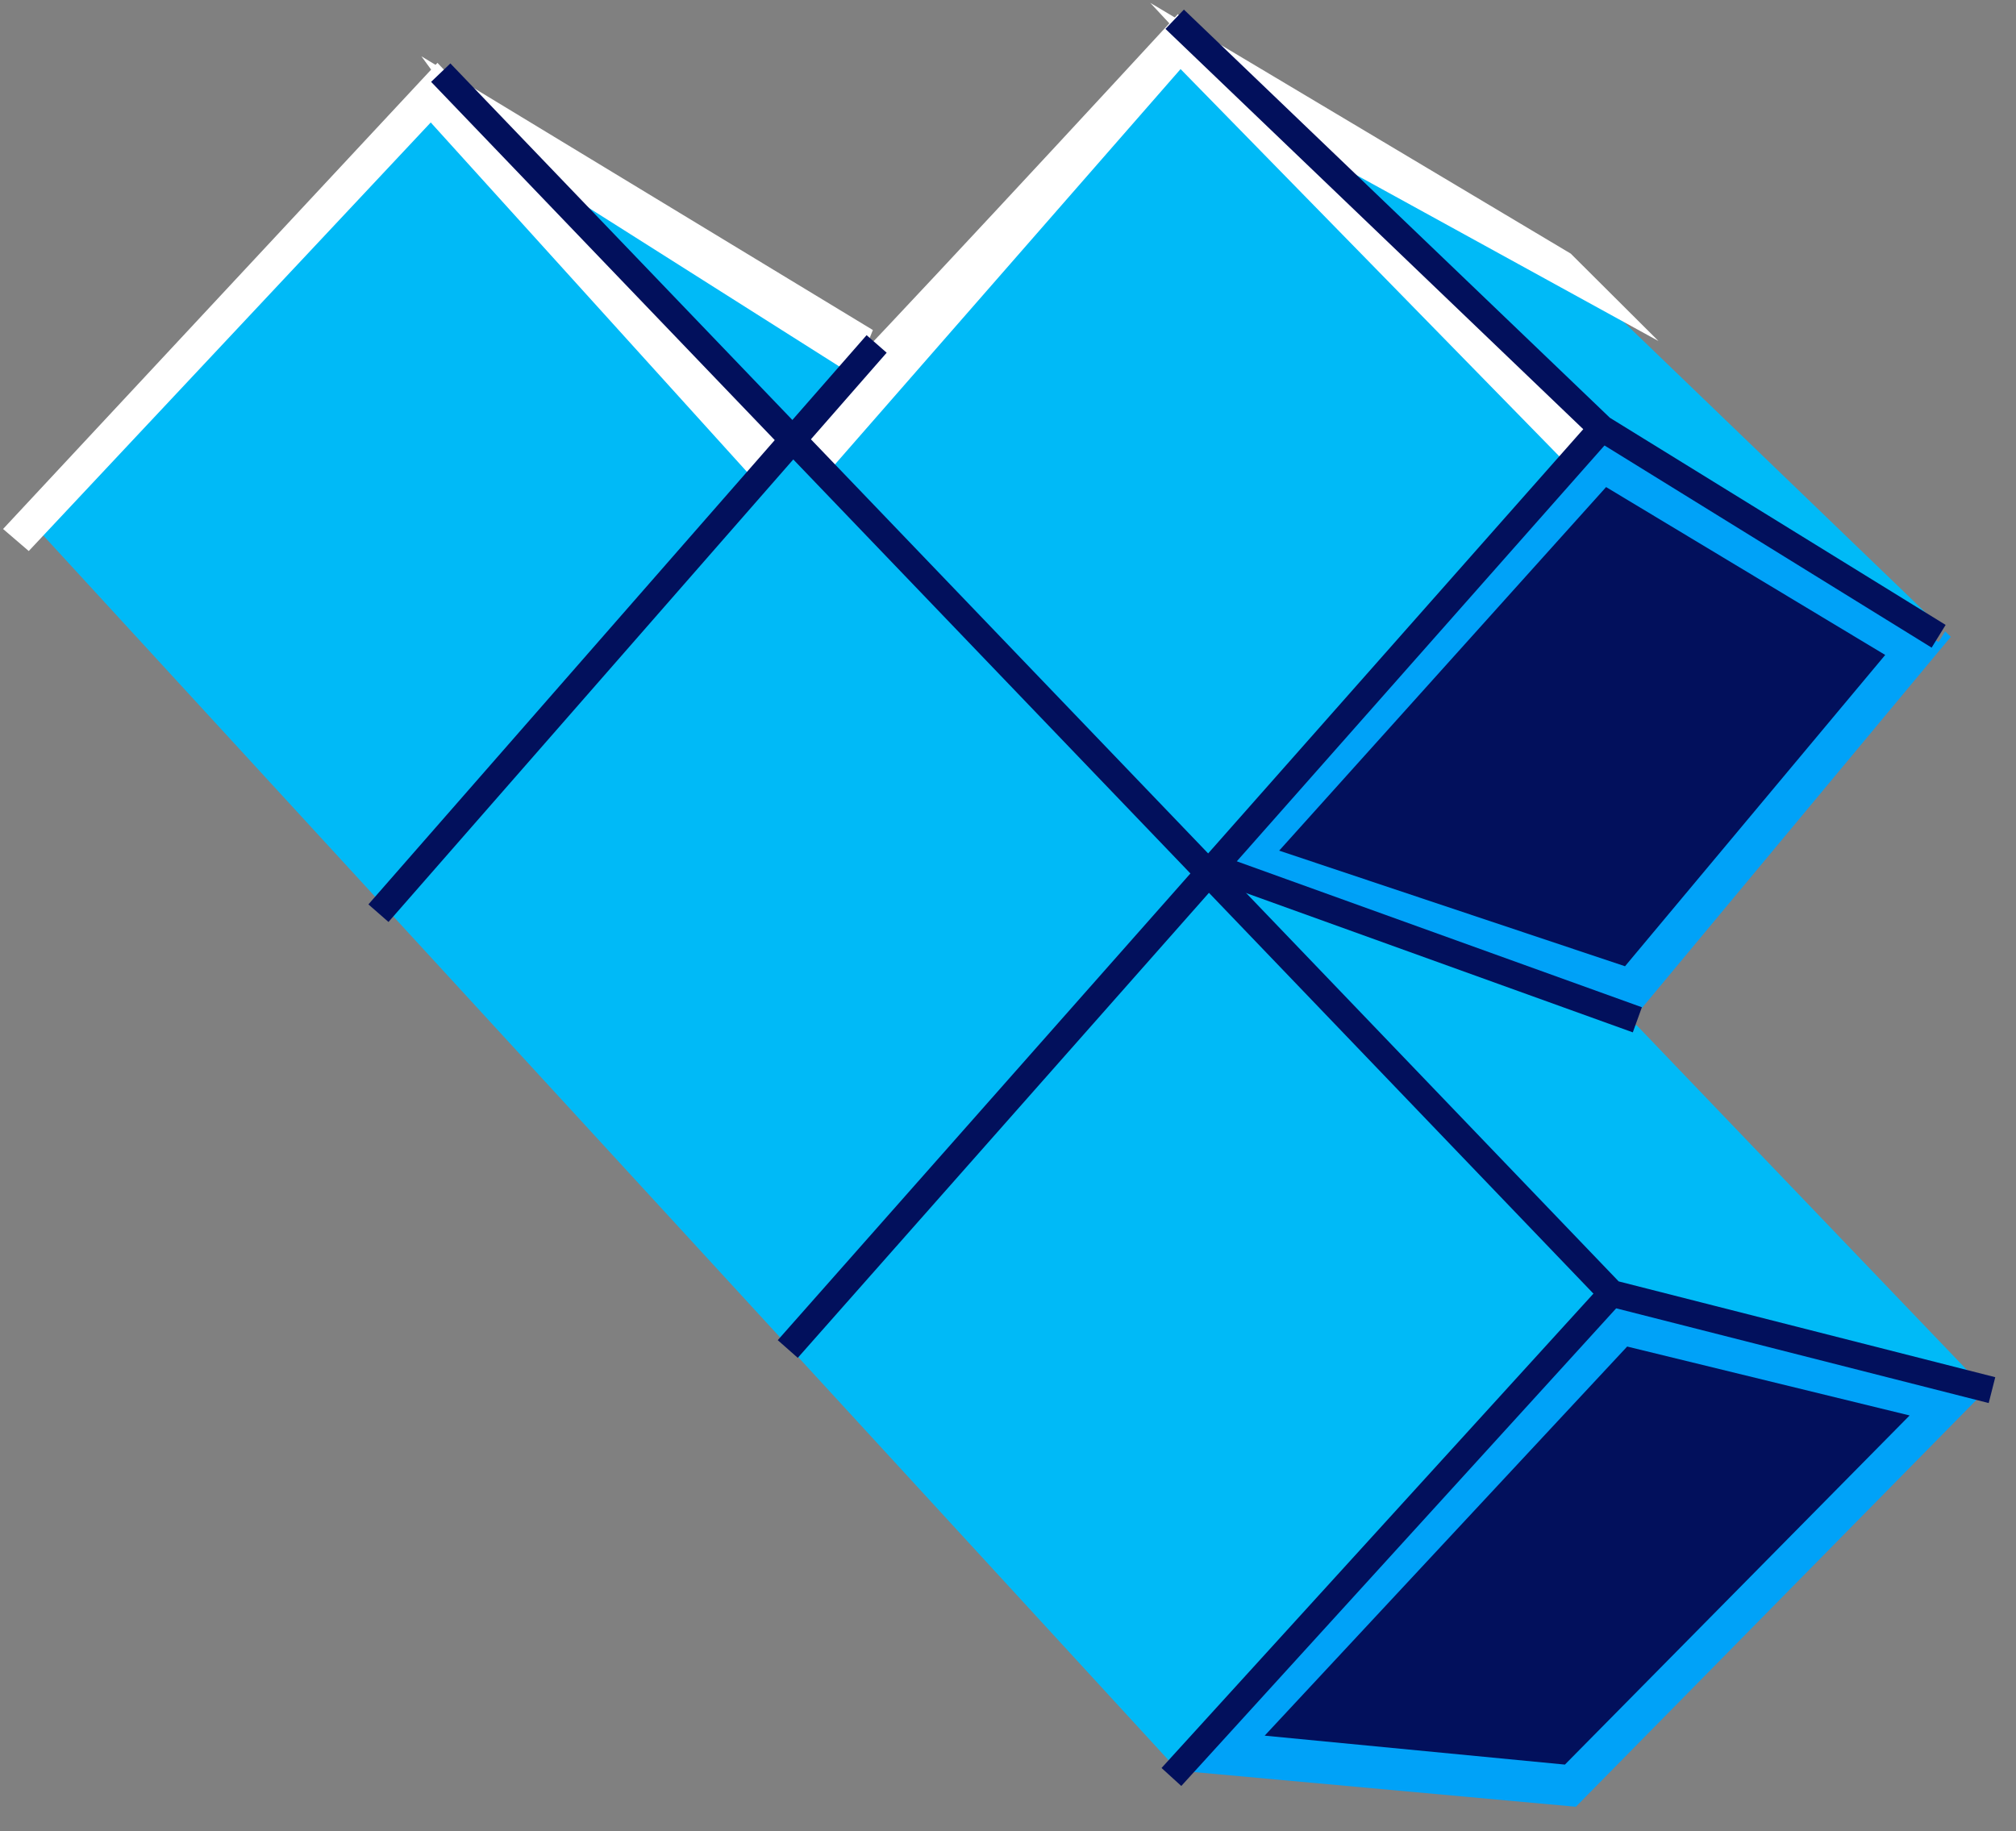 <svg width="164" height="149" viewBox="0 0 164 149" version="1.1" xmlns="http://www.w3.org/2000/svg" xmlns:xlink="http://www.w3.org/1999/xlink">
<rect x="0" y="0" width="164" height="149" fill="#808080" stroke="none"/>
<title>Page 1</title>
<desc>Created using Figma</desc>
<g id="Canvas" transform="translate(-1925 -3470)">
<g id="Page 1">
<g id="Fill 1">
<use xlink:href="#path0_fill" transform="translate(1964.52 3478.65)" fill="#00BAF7"/>
</g>
<g id="Fill 2">
<use xlink:href="#path1_fill" transform="translate(1956.77 3506.57)" fill="#00BAF7"/>
</g>
<g id="Fill 3">
<use xlink:href="#path2_fill" transform="translate(1990.51 3472.34)" fill="#00BAF7"/>
</g>
<g id="Fill 4">
<use xlink:href="#path3_fill" transform="translate(1989.13 3541.83)" fill="#00BAF7"/>
</g>
<g id="Fill 5">
<use xlink:href="#path4_fill" transform="translate(1927.5 3476.7)" fill="#00BAF7"/>
</g>
<g id="Fill 6">
<use xlink:href="#path5_fill" transform="translate(2024.95 3505.56)" fill="#00A2F8"/>
</g>
<g id="Fill 7">
<use xlink:href="#path6_fill" transform="translate(2024.68 3541.38)" fill="#00BAF7"/>
</g>
<g id="Fill 8">
<use xlink:href="#path7_fill" transform="translate(2021.7 3575.84)" fill="#00A2F8"/>
</g>
<g id="Fill 9">
<use xlink:href="#path8_fill" transform="translate(2024.88 3474.69)" fill="#00BAF7"/>
</g>
<g id="Group 41">
<g id="Fill 10">
<use xlink:href="#path9_fill" transform="translate(1926.04 3471.93)" fill="#FFFFFF"/>
</g>
<g id="Fill 12">
<use xlink:href="#path10_fill" transform="translate(1925.25 3471.15)" fill="#FFFFFF"/>
</g>
<g id="Fill 14">
<use xlink:href="#path11_fill" transform="translate(1961.32 3476.45)" fill="#FFFFFF"/>
</g>
<g id="Fill 16">
<use xlink:href="#path12_fill" transform="translate(1959.28 3474.58)" fill="#FFFFFF"/>
</g>
<g id="Fill 18">
<use xlink:href="#path13_fill" transform="translate(2021.56 3472.65)" fill="#FFFFFF"/>
</g>
<g id="Fill 20">
<use xlink:href="#path14_fill" transform="translate(2018.57 3470.23)" fill="#FFFFFF"/>
</g>
<g id="Group 24">
<mask id="mask0_outline" mask-type="alpha">
<g id="Clip 23">
<use xlink:href="#path15_fill" transform="translate(1925 3470.17)" fill="#FFFFFF"/>
</g>
</mask>
<g id="Fill 22" mask="url(#mask0_outline)">
<use xlink:href="#path16_fill" transform="translate(1925 3470.17)" fill="#02105C"/>
</g>
</g>
<g id="Fill 25">
<use xlink:href="#path17_fill" transform="translate(1960.07 3475.16)" fill="#02105C"/>
</g>
<g id="Fill 27">
<use xlink:href="#path18_fill" transform="translate(2019.81 3470.78)" fill="#02105C"/>
</g>
<g id="Fill 29">
<use xlink:href="#path19_fill" transform="translate(1954.97 3497.27)" fill="#02105C"/>
</g>
<g id="Fill 31">
<use xlink:href="#path20_fill" transform="translate(1988.27 3504.14)" fill="#02105C"/>
</g>
<g id="Fill 33">
<use xlink:href="#path21_fill" transform="translate(2019.49 3574.5)" fill="#02105C"/>
</g>
<g id="Fill 35">
<use xlink:href="#path22_fill" transform="translate(2023.18 3539.47)" fill="#02105C"/>
</g>
<g id="Fill 37">
<use xlink:href="#path23_fill" transform="translate(2029.06 3509.63)" fill="#02105C"/>
</g>
<g id="Fill 39">
<use xlink:href="#path24_fill" transform="translate(2027.88 3579.56)" fill="#02105C"/>
</g>
</g>
</g>
</g>
<defs>
<path id="path0_fill" fill-rule="evenodd" d="M 25.236 26.315L 31.244 19.448L 0 0L 25.236 26.315Z"/>
<path id="path1_fill" fill-rule="evenodd" d="M 66.085 34.472L 33.026 0L 0 37.746L 32.199 72.802L 66.085 34.472Z"/>
<path id="path2_fill" fill-rule="evenodd" d="M 6.491 25.996L 0 33.415L 33.063 67.891L 64.32 32.535L 30.351 0L 6.491 25.996Z"/>
<path id="path3_fill" fill-rule="evenodd" d="M 34.483 0L 0.64 38.28L 0 37.715L 31.441 71.944L 66.523 33.408L 34.483 0Z"/>
<path id="path4_fill" fill-rule="evenodd" d="M 28.528 66.819L 61.538 29.092L 33.638 0L 0 35.759L 28.528 66.819Z"/>
<path id="path5_fill" fill-rule="evenodd" d="M 58.286 15.812L 57.754 16.676L 30.733 0L 0 34.765L 33.349 46.782L 58.744 16.255L 58.286 15.812Z"/>
<path id="path6_fill" fill-rule="evenodd" d="M 0 0L 31.997 33.365L 60.946 40.729L 33.491 12.067L 0 0Z"/>
<path id="path7_fill" fill-rule="evenodd" d="M 0 38.304L 31.495 41.165L 64.574 7.56L 34.869 0L 0 38.304Z"/>
<path id="path8_fill" fill-rule="evenodd" d="M 0 0L 31.068 29.774L 58.11 46.45L 27.331 16.808L 0 0Z"/>
<path id="path9_fill" fill-rule="evenodd" d="M 128.815 33.109L 94.801 0C 94.801 0 62.961 34.557 62.778 34.014C 62.598 33.471 34.554 3.98 34.554 3.98L 0 41.07L 1.266 42.155L 34.012 7.236L 61.013 37.073L 62.822 34.179L 65.898 36.168L 94.984 2.894L 126.824 35.46L 128.815 33.109Z"/>
<path id="path10_fill" fill-rule="evenodd" d="M 64.339 34.785L 66.582 36.235L 95.743 2.872L 127.58 35.431L 128.856 33.923L 95.607 1.554C 72.52 26.608 66.217 33.122 64.339 34.785ZM 1.565 41.802L 2.008 42.181L 34.804 7.212L 61.717 36.954L 63 34.902C 61.886 33.552 46.115 16.882 35.345 5.549L 1.565 41.802ZM 2.089 43.684L 0 41.891L 0.386 41.476L 35.336 3.964L 35.733 4.383C 52.194 21.698 61.556 31.654 63.636 34.059C 66.341 31.556 83.629 12.95 95.188 0.41L 95.565 0L 130.339 33.849L 127.638 37.042L 95.789 4.47L 66.782 37.655L 63.773 35.712L 61.877 38.747L 61.395 38.215L 34.791 8.814L 2.089 43.684Z"/>
<path id="path11_fill" fill-rule="evenodd" d="M 34.014 20.625L 0 0L 3.439 4.705L 32.928 23.339L 34.014 20.625Z"/>
<path id="path12_fill" fill-rule="evenodd" d="M 5.853 6.175L 34.706 24.403L 35.38 22.722L 4.079 3.745L 5.853 6.175ZM 35.227 26.02L 34.676 25.668L 5.037 6.897L 0 0L 36.728 22.273L 35.227 26.02Z"/>
<path id="path13_fill" fill-rule="evenodd" d="M 0 0L 30.938 18.454L 35.28 22.796L 6.557 7.041L 0 0Z"/>
<path id="path14_fill" fill-rule="evenodd" d="M 9.885 9.023L 35.199 22.909L 33.545 21.255L 5.979 4.826L 9.885 9.023ZM 41.343 27.516L 9.151 9.826L 0 0L 34.207 20.404L 41.343 27.516Z"/>
<path id="path15_fill" fill-rule="evenodd" d="M 81.781 148.524L 0 148.524L 0 0L 81.781 0L 163.563 0L 163.563 148.524L 81.781 148.524Z"/>
<path id="path16_fill" fill-rule="evenodd" d="M 95.804 143.368L 127.712 146.268L 160.534 112.921L 131.739 82.858L 157.675 51.682L 126.644 21.795L 95.757 2.788L 71.51 29.205L 36.039 7.125L 2.963 42.29L 95.804 143.368ZM 128.539 148.524L 94.773 145.454L 0 42.275L 35.675 4.344L 71.128 26.411L 95.366 0L 128.064 20.149L 160.634 51.515L 134.649 82.756L 163.563 112.94L 128.539 148.524Z"/>
<path id="path17_fill" fill-rule="evenodd" d="M 126.709 108.998L 95.47 101.052L 95.255 100.826L 0 1.5L 1.567 0L 96.608 99.1L 127.243 106.894L 126.709 108.998Z"/>
<path id="path18_fill" fill-rule="evenodd" d="M 62.327 51.914L 34.737 34.861L 0 1.57L 1.5 0L 36.154 33.213L 63.466 50.065L 62.327 51.914Z"/>
<path id="path19_fill" fill-rule="evenodd" d="M 1.633 47.744L 0 46.315L 40.527 0L 42.16 1.429L 1.633 47.744Z"/>
<path id="path20_fill" fill-rule="evenodd" d="M 1.628 76.339L 0 74.901L 66.217 0L 67.845 1.437L 1.628 76.339Z"/>
<path id="path21_fill" fill-rule="evenodd" d="M 1.607 40.814L 0 39.35L 35.822 0L 37.429 1.463L 1.607 40.814Z"/>
<path id="path22_fill" fill-rule="evenodd" d="M 34.648 14.527L 0 2.043L 0.738 0L 35.386 12.484L 34.648 14.527Z"/>
<path id="path23_fill" fill-rule="evenodd" d="M 26.595 0L 0 29.581L 28.133 38.988L 49.3 13.66L 26.595 0Z"/>
<path id="path24_fill" fill-rule="evenodd" d="M 29.489 0L 0 31.66L 24.424 34.014L 52.466 5.608L 29.489 0Z"/>
</defs>
</svg>

